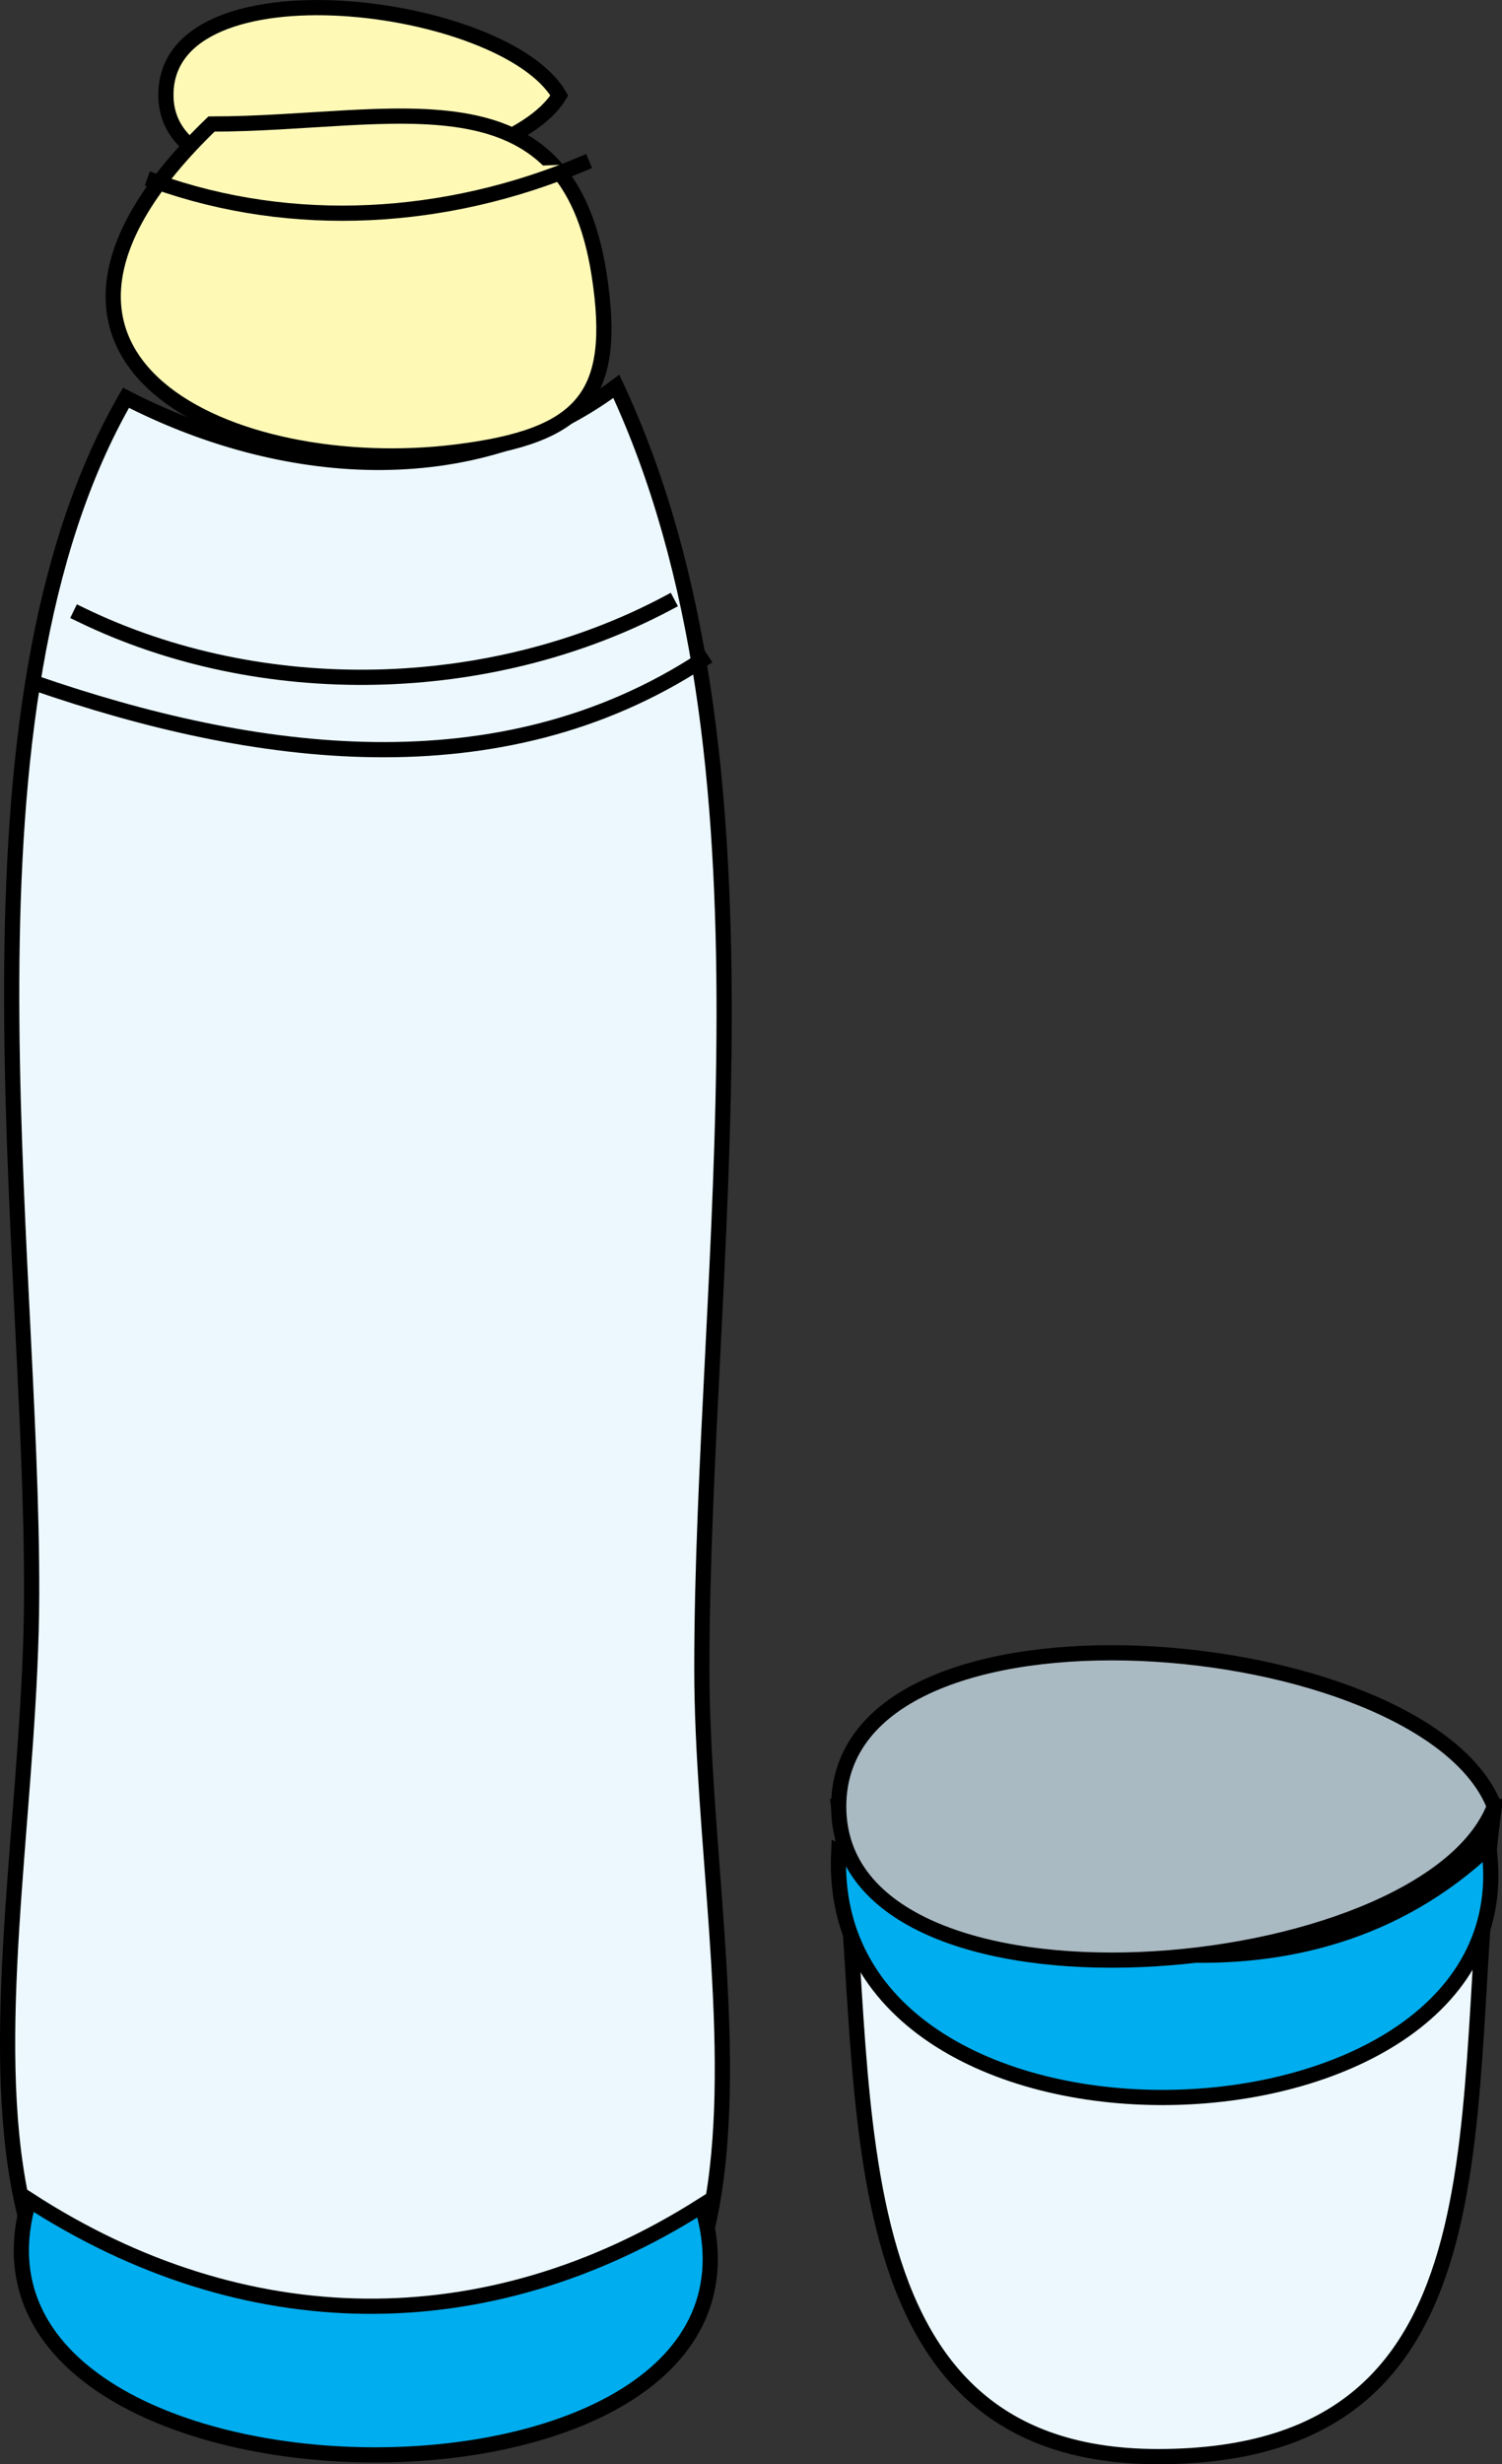 <svg xmlns="http://www.w3.org/2000/svg" xmlns:xlink="http://www.w3.org/1999/xlink" version="1.1" id="Layer_1" x="0px" y="0px" enable-background="new 0 0 822.05 841.89" xml:space="preserve" viewBox="310.94 257.83 197.58 324.06">
<rect x="310.94" y="257.83" width="197.58" height="324.06" fill="#333333" stroke="none"/>
<path fill-rule="evenodd" clip-rule="evenodd" fill="#FFF9B6" stroke="#000000" stroke-width="2" stroke-linecap="square" stroke-miterlimit="10" d="  M384.514,270.39c-7.071,11.735-51.635,17.232-51.75,0C332.643,252.302,377.3,257.916,384.514,270.39z"/>
<path fill-rule="evenodd" clip-rule="evenodd" fill="#ECF8FE" stroke="#000000" stroke-width="2" stroke-linecap="square" stroke-miterlimit="10" d="  M327.514,310.14c-23.7,41.066-12.252,110.85-12.413,157.521c-0.173,50.523-21.069,112.479,46.913,112.479  c59.735,0,41.25-59.273,41.25-102.881c0-52.658,11.567-119.795-11.25-168.619C372.939,322.885,347.73,320.565,327.514,310.14z"/>
<path fill-rule="evenodd" clip-rule="evenodd" fill="#FFF9B6" stroke="#000000" stroke-width="2" stroke-linecap="square" stroke-miterlimit="10" d="  M338.764,274.14c-32.507,31.337,3.061,46.773,32.25,43.125c16.635-2.079,21.202-7.311,18.75-23.25  C385.49,266.239,362.822,274.14,338.764,274.14z"/>
<path fill-rule="evenodd" clip-rule="evenodd" fill="#ECF8FE" stroke="#000000" stroke-width="2" stroke-linecap="square" stroke-miterlimit="10" d="  M421.266,495.39c28.75,0,57.5,0,86.25,0c-5.25,38.247,3.976,85.5-44.25,85.5C418.269,580.89,426.023,529.034,421.266,495.39z"/>
<path fill="none" stroke="#000000" stroke-width="2" stroke-linecap="square" stroke-miterlimit="10" d="M321.514,338.64  c23.81,11.594,53.932,10.886,77.25-1.5"/>
<path fill="none" stroke="#000000" stroke-width="2" stroke-linecap="square" stroke-miterlimit="10" d="M315.514,347.64  c28.802,9.955,61.03,14.434,87.75-3"/>
<path fill-rule="evenodd" clip-rule="evenodd" fill="#00AEEF" stroke="#000000" stroke-width="2" stroke-linecap="square" stroke-miterlimit="10" d="  M314.764,547.14c28.242,18.289,60.189,18.724,88.5,0.75C416.777,592.567,301.823,590.847,314.764,547.14z"/>
<path fill-rule="evenodd" clip-rule="evenodd" fill="#FFF9B6" d="M331.264,281.64c18.266,6.557,38.458,5.245,56.25-2.25  C368.764,280.14,350.014,280.89,331.264,281.64z"/>
<path fill="none" stroke="#000000" stroke-width="2" stroke-linecap="square" stroke-miterlimit="10" d="M331.264,281.64  c18.266,6.557,38.458,5.245,56.25-2.25"/>
<path fill-rule="evenodd" clip-rule="evenodd" fill="#00AEEF" stroke="#000000" stroke-width="2" stroke-linecap="square" stroke-miterlimit="10" d="  M421.266,501.39c-2.154,44.868,91.552,41.394,85.5-0.75C482.786,523.273,447.49,515.618,421.266,501.39z"/>
<path fill-rule="evenodd" clip-rule="evenodd" fill="#AABAC3" stroke="#000000" stroke-width="2" stroke-linecap="square" stroke-miterlimit="10" d="  M507.516,495.39c-9.171,23.475-86.25,30.21-86.25,0S498.345,471.916,507.516,495.39z"/>
</svg>